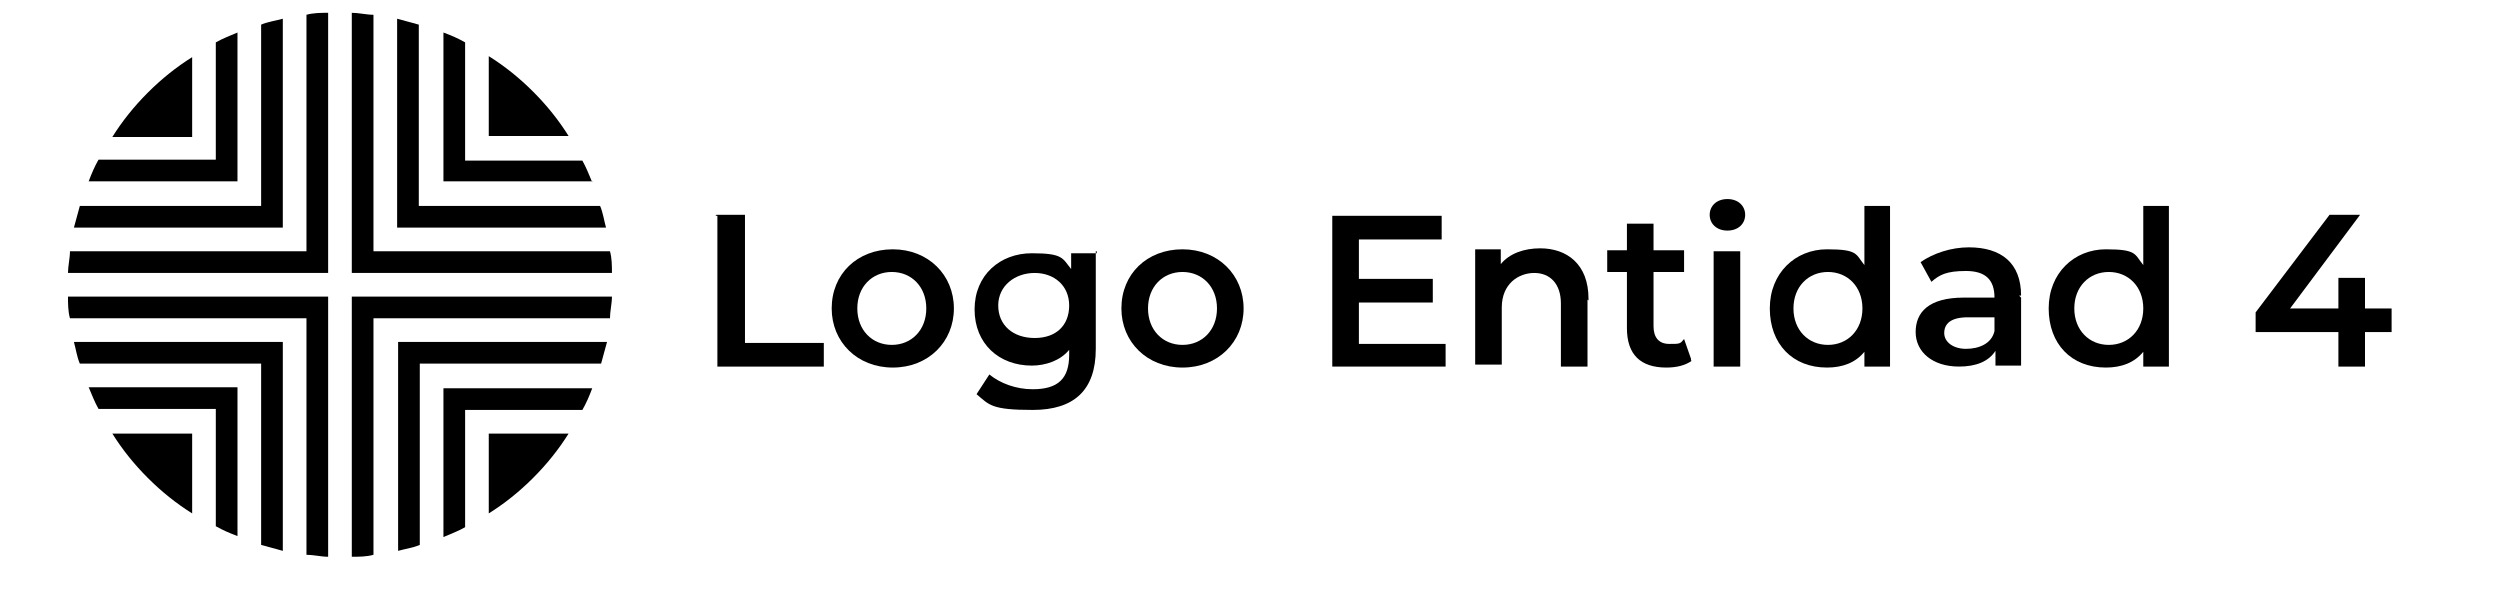 <?xml version="1.0" encoding="UTF-8"?>
<svg id="Capa_1" data-name="Capa 1" xmlns="http://www.w3.org/2000/svg" version="1.1" viewBox="0 0 253.7 61.5">
  <defs>
    <style>
      .cls-1 {
        fill: #ffc000;
  ***REMOVED***

      .cls-1, .cls-2, .cls-3, .cls-4 {
        stroke-width: 0px;
  ***REMOVED***

      .cls-2 {
        fill: #063d82;
  ***REMOVED***

      .cls-3 {
        fill: #2684fa;
  ***REMOVED***

      .cls-4 {
        fill: #7f7f7f;
  ***REMOVED***
    </style>
  </defs>
  <g id="Layer_2" data-name="Layer 2">
    <g id="a">
      <path class="cls-3" d="M24.5-120c-3.1-5.2-1.4-12,3.8-15.1,3.5-2.1,7.8-2.1,11.3,0l10.2-10.1c-10.9-8.7-26.7-6.9-35.4,4-7.3,9.2-7.3,22.1,0,31.3l10.2-10.1h0Z"/>
      <path class="cls-1" d="M53.8-141.2l-10.2,10.1c3.1,5.2,1.4,12-3.8,15.1-3.5,2.1-7.9,2.1-11.4,0l-10.1,10.2c10.8,8.7,26.7,7,35.4-3.9,7.4-9.2,7.4-22.3,0-31.5h0Z"/>
      <path class="cls-1" d="M85.7-115.9c-5.2,3.1-12,1.4-15.1-3.8-2.1-3.5-2.1-7.8,0-11.3l-10.1-10.2c-8.6,10.9-6.8,26.7,4.1,35.4,9.2,7.3,22.1,7.3,31.3,0l-10.1-10.2h0Z"/>
      <path class="cls-2" d="M64.6-145.2l10.1,10.2c5.2-3.1,12-1.4,15.1,3.8,2.1,3.5,2.1,7.8,0,11.3l10.1,10.1c8.6-10.9,6.8-26.8-4.1-35.4-9.1-7.2-22.1-7.2-31.2,0h0Z"/>
      <path class="cls-3" d="M-9.5-150.6v14.4c4.8,1.3,8.2,5.7,8.1,10.7,0,5-3.4,9.4-8.2,10.7v14.3c12.7-1.4,22.3-12.2,22.4-25,0-12.8-9.6-23.6-22.3-25Z"/>
      <path class="cls-2" d="M123.7-114.7c-5.9-1.6-9.4-7.7-7.8-13.5,1-3.8,4-6.8,7.8-7.8v-14.4c-13.8,1.6-23.7,14.2-22,28,1.4,11.5,10.4,20.6,22,22v-14.3h0Z"/>
      <path class="cls-3" d="M18.6-153.8c0-4.4-3.5-8-7.9-8.1-4.4,0-8,3.5-8.1,7.9,0,4.4,3.5,8,7.9,8.1,0,0,0,0,0,0,4.4,0,8-3.5,8-7.9Z"/>
      <path class="cls-1" d="M65-153.8c0-4.4-3.5-8-7.9-8.1-4.4,0-8,3.5-8.1,7.9s3.5,8,7.9,8.1c0,0,0,0,0,0,4.4,0,8-3.5,8-7.9Z"/>
      <circle class="cls-2" cx="103.5" cy="-153.7" r="7.9"/>
      <path class="cls-4" d="M136.1-132.2v-17.4h6c1.3,0,2.5.2,3.7.7,1,.4,2,1.1,2.7,1.9.7.8,1.2,1.7,1.6,2.8.4,1.1.5,2.2.5,3.4,0,1.2-.2,2.4-.6,3.6-.4,1-.9,2-1.7,2.8-.8.8-1.7,1.4-2.7,1.8-1.1.4-2.3.6-3.5.6h-6ZM148.3-140.9c0-.9-.1-1.8-.4-2.7-.2-.8-.7-1.5-1.2-2.1-.6-.6-1.2-1.1-2-1.4-.8-.4-1.7-.5-2.6-.5h-3.8v13.5h3.8c.9,0,1.8-.2,2.7-.5.7-.3,1.4-.8,1.9-1.4.5-.6.9-1.4,1.2-2.1.3-.9.4-1.8.4-2.7h0Z"/>
      <path class="cls-4" d="M153.3-147.4v-2.7h2.1v2.7h-2.1ZM153.3-132.2v-12.8h2.1v12.8h-2.2,0Z"/>
      <path class="cls-4" d="M165.7-143.1c-1,0-2,.3-2.9.8-.8.5-1.4,1.3-1.8,2.2v7.9h-2.2v-12.8h2v3c.4-.8,1-1.6,1.7-2.1.7-.5,1.5-.8,2.3-.9h.5c0,0,.2,0,.3,0v2h0Z"/>
      <path class="cls-4" d="M173.2-131.9c-.9,0-1.8-.2-2.6-.5-.8-.3-1.5-.8-2.1-1.4-.6-.6-1-1.3-1.3-2.1-.3-.8-.5-1.7-.5-2.6,0-.9.2-1.7.5-2.5.3-.8.8-1.5,1.4-2.1,1.2-1.3,3-2,4.7-2,.9,0,1.8.2,2.6.5.8.3,1.4.8,2,1.4.6.6,1,1.3,1.3,2.1.3.8.5,1.6.4,2.5v.5c0,.1,0,.2,0,.3h-10.7c0,.6.2,1.2.5,1.7.2.5.6,1,1,1.4.4.4.8.7,1.3.9.9.4,1.8.4,2.7.2.4-.1.7-.2,1.1-.4.3-.2.6-.4.9-.7.2-.3.4-.6.6-.9l1.9.5c-.2.5-.5.9-.9,1.3-.4.4-.8.7-1.3,1-.5.3-1,.5-1.6.7-.6.2-1.2.2-1.8.2h0ZM177.6-139.4c0-.6-.2-1.2-.4-1.7-.2-.5-.6-.9-1-1.3-.4-.4-.8-.7-1.3-.9-1-.4-2.2-.4-3.2,0-.5.2-1,.5-1.3.9-.4.4-.7.8-.9,1.3-.2.5-.4,1.1-.4,1.7h8.7Z"/>
      <path class="cls-4" d="M181.2-138.6c0-.9.2-1.7.5-2.5.3-.8.7-1.5,1.3-2.1,1.2-1.3,2.9-2,4.7-1.9,1.2,0,2.3.3,3.3.9.9.5,1.6,1.3,2.1,2.3l-2.1.7c-.3-.6-.8-1.1-1.4-1.4-.6-.3-1.3-.5-2-.5-.6,0-1.1.1-1.7.4-.5.2-1,.6-1.4,1-.4.4-.7.9-.9,1.5-.2.6-.3,1.2-.3,1.9,0,.6.1,1.3.3,1.9.2.6.5,1.1.9,1.5.4.4.8.8,1.4,1,.5.2,1.1.4,1.7.4.4,0,.8,0,1.1-.2.3-.1.7-.2,1-.4.3-.2.6-.4.8-.6.2-.2.4-.5.5-.8l2.1.6c-.2.5-.4.9-.7,1.3-.4.4-.8.7-1.2,1-.5.3-1,.5-1.6.7-.6.2-1.2.2-1.8.2-1.8,0-3.5-.7-4.7-2-.6-.6-1-1.3-1.3-2.1-.3-.8-.5-1.7-.5-2.6h0Z"/>
      <path class="cls-4" d="M194.7-138.6c0-.9.2-1.7.5-2.5.3-.8.7-1.5,1.3-2.1,1.2-1.3,2.9-2,4.7-1.9,1.2,0,2.3.3,3.3.9.9.5,1.6,1.3,2.1,2.3l-2.1.7c-.3-.6-.8-1.1-1.4-1.4-.6-.3-1.3-.5-2-.5-.6,0-1.1.1-1.7.4-.5.2-1,.6-1.4,1-.4.4-.7.9-.9,1.5-.2.6-.3,1.2-.3,1.9,0,.6.1,1.3.3,1.9.2.6.5,1.1.9,1.5.4.4.8.8,1.4,1,.5.2,1.1.4,1.7.4.4,0,.8,0,1.1-.2.3-.1.7-.2,1-.4.3-.2.6-.4.8-.6.2-.2.4-.5.5-.8l2.1.6c-.2.5-.5.9-.8,1.3-.4.4-.8.7-1.2,1-.5.3-1,.5-1.6.7-.6.2-1.2.2-1.8.2-1.8,0-3.5-.7-4.7-2-.6-.6-1-1.3-1.3-2.1-.3-.8-.5-1.7-.5-2.6h0Z"/>
      <path class="cls-4" d="M209.2-147.3v-2.7h2.2v2.7h-2.2ZM209.2-132.1v-12.8h2.2v12.8h-2.2Z"/>
      <path class="cls-4" d="M220.4-131.9c-.9,0-1.8-.2-2.6-.5-.8-.3-1.4-.8-2-1.5-.6-.6-1-1.3-1.3-2.1-.3-.8-.5-1.7-.5-2.5,0-.9.2-1.7.5-2.5.3-.8.8-1.5,1.3-2.1.6-.6,1.2-1.1,2-1.5.8-.4,1.7-.6,2.6-.5.9,0,1.8.2,2.6.5.8.3,1.4.8,2,1.5.6.6,1.1,1.3,1.4,2.1.3.8.5,1.7.5,2.5,0,.9-.2,1.7-.5,2.5-.6,1.6-1.8,2.9-3.4,3.6-.8.4-1.7.6-2.6.5h0ZM216.2-138.5c0,.6,0,1.3.3,1.9.2.6.5,1.1.9,1.5.4.4.8.8,1.4,1,1.1.5,2.3.5,3.3,0,.5-.2,1-.6,1.4-1,.4-.4.7-1,.9-1.5.2-.6.3-1.2.3-1.9,0-.6-.1-1.3-.3-1.9-.2-.6-.5-1.1-.9-1.5-.4-.4-.8-.8-1.4-1-1.1-.5-2.3-.5-3.3,0-.5.2-1,.6-1.4,1-.4.4-.7,1-.9,1.5-.2.6-.3,1.2-.3,1.9h0ZM220.8-147.1l-1.4-.5,1.4-2.5h2.2l-2.2,3h0Z"/>
      <path class="cls-4" d="M240.6-132.1h-2.2v-7.2c0-1-.1-2.1-.6-3-.4-.6-1.1-1-1.9-.9-.5,0-.9,0-1.3.3-.4.2-.9.4-1.2.7-.4.3-.7.7-1,1-.3.4-.5.9-.7,1.4v7.7h-2.2v-12.8h2v2.8c.5-.9,1.3-1.7,2.2-2.2,1-.5,2-.8,3.1-.8.6,0,1.3.1,1.8.4.5.3.9.7,1.2,1.1.3.5.5,1.1.6,1.7.1.7.2,1.4.2,2.1v7.7h0Z"/>
      <path class="cls-4" d="M262.9-134.4c-1.3,1.6-3.3,2.5-5.3,2.5-1.1,0-2.2-.3-3.2-.8-1-.5-1.8-1.2-2.6-2-.7-.8-1.3-1.8-1.7-2.8-.4-1-.6-2.1-.6-3.3,0-1.1.2-2.3.6-3.4.4-1,1-2,1.7-2.8.7-.8,1.6-1.5,2.6-1.9,2.4-1.1,5.1-.9,7.4.4,1,.7,1.9,1.6,2.5,2.7l-1.7,1.2c-.4-.9-1.2-1.7-2-2.3-.9-.5-1.9-.8-2.9-.7-.8,0-1.7.2-2.4.6-.7.4-1.3.9-1.8,1.5-.5.7-.9,1.4-1.2,2.2-.3.8-.4,1.7-.4,2.6,0,.9.1,1.8.5,2.6.3.8.7,1.5,1.3,2.2.5.6,1.2,1.1,1.9,1.5.8.4,1.6.5,2.4.5,2,0,3.9-1.1,5.1-2.7v-2.4h-3.8v-1.7h5.6v8.7h-1.9v-2.4h0Z"/>
      <path class="cls-4" d="M273.4-131.8c-.9,0-1.8-.2-2.6-.5-.8-.3-1.5-.8-2.1-1.4-.6-.6-1-1.3-1.3-2.1-.3-.8-.5-1.7-.5-2.6,0-.9.2-1.7.5-2.5.3-.8.8-1.5,1.4-2.1,1.2-1.3,2.9-2,4.7-2,.9,0,1.8.2,2.6.5.8.3,1.4.8,2,1.4.6.6,1,1.3,1.3,2.1.3.8.5,1.6.5,2.5v.5c0,.1,0,.2,0,.3h-10.7c0,.6.2,1.2.4,1.7.2.5.6,1,1,1.4.4.4.8.7,1.3.9.9.4,1.8.4,2.7.2.4-.1.7-.2,1.1-.4.3-.2.6-.4.9-.7.2-.3.4-.6.6-.9l1.9.5c-.2.5-.5.9-.9,1.3-.4.4-.8.7-1.3,1-.5.3-1,.5-1.6.7-.6.2-1.2.2-1.8.2h0ZM277.8-139.3c0-.6-.2-1.2-.5-1.7-.2-.5-.6-.9-1-1.3-.4-.4-.8-.7-1.3-.9-1-.4-2.2-.4-3.2,0-.5.2-1,.5-1.3.9-.4.4-.7.8-.9,1.3-.2.5-.4,1.1-.4,1.7h8.7Z"/>
      <path class="cls-4" d="M293.4-132h-2.2v-7.2c0-1-.1-2.1-.6-3-.4-.6-1.1-1-1.9-.9-.5,0-.9,0-1.3.3-.4.2-.9.4-1.2.7-.4.3-.7.7-1,1-.3.4-.5.9-.7,1.4v7.7h-2.2v-12.8h2v2.8c.5-.9,1.3-1.7,2.2-2.2,1-.5,2-.8,3.1-.8.6,0,1.3.1,1.8.4.5.3.9.7,1.2,1.1.3.5.5,1.1.6,1.7.1.7.2,1.4.2,2.1v7.7h0Z"/>
      <path class="cls-4" d="M302.4-131.7c-.9,0-1.8-.2-2.6-.5-.8-.3-1.5-.8-2.1-1.4-.6-.6-1-1.3-1.3-2.1-.3-.8-.5-1.7-.5-2.6,0-.9.2-1.7.5-2.5.3-.8.8-1.5,1.4-2.1,1.2-1.3,3-2,4.8-2,.9,0,1.8.2,2.6.5.8.3,1.4.8,2,1.4.6.6,1,1.3,1.3,2.1.3.8.5,1.6.5,2.5v.5c0,.1,0,.2,0,.3h-10.7c0,.6.2,1.2.4,1.7.2.5.6,1,1,1.4.4.4.8.7,1.3.9.9.4,1.8.4,2.7.2.4-.1.7-.2,1.1-.4.3-.2.6-.4.9-.7.2-.3.4-.6.6-.9l1.9.5c-.2.5-.5.9-.9,1.3-.4.4-.8.7-1.3,1-.5.3-1,.5-1.6.7-.6.2-1.2.2-1.8.2h0ZM306.8-139.2c0-.6-.2-1.2-.5-1.7-.2-.5-.6-.9-1-1.3-.4-.4-.8-.7-1.3-.9-1-.4-2.2-.4-3.2,0-.5.2-1,.5-1.3.9-.4.4-.7.8-.9,1.3-.2.5-.4,1.1-.4,1.7h8.7Z"/>
      <path class="cls-4" d="M318-142.9c-1,0-2,.3-2.9.8-.8.5-1.4,1.3-1.8,2.2v7.9h-2.2v-12.8h2v3c.4-.8,1-1.6,1.7-2.1.7-.5,1.5-.8,2.3-.9h.4c0,0,.2,0,.3,0v2h0Z"/>
      <path class="cls-4" d="M323.5-131.7c-.6,0-1.2,0-1.7-.3-.5-.2-1-.5-1.4-.9-.4-.4-.7-.8-.9-1.3-.2-.5-.3-1-.3-1.6,0-.6.1-1.1.4-1.6.3-.5.7-.9,1.1-1.2.5-.4,1.1-.6,1.7-.8.7-.2,1.4-.3,2.2-.3.6,0,1.3,0,1.9.2.6,0,1.1.3,1.7.5v-1c.2-1.7-1.1-3.2-2.8-3.4-.2,0-.4,0-.6,0-1.5,0-2.9.6-4.1,1.5l-.7-1.4c1.5-1,3.2-1.6,5-1.7,1.4,0,2.9.4,3.9,1.4,1,1,1.5,2.4,1.4,3.8v5.2c0,.5.2.8.7.8v1.9h-.6c-.2,0-.3,0-.5,0-.4,0-.7-.1-1-.4-.2-.2-.4-.6-.5-.9v-.9c-.6.8-1.4,1.4-2.2,1.8-.9.4-1.8.6-2.8.6h0ZM324-133.3c.7,0,1.5-.1,2.1-.4.6-.2,1.1-.6,1.5-1.1.3-.3.5-.6.5-1v-1.9c-1-.4-2.1-.6-3.3-.6-.9,0-1.8.2-2.6.7-.6.4-1,1.1-1,1.8,0,.3,0,.7.2,1,.1.3.3.6.6.8.3.2.6.4.9.5.4.1.7.2,1.1.2h0Z"/>
      <path class="cls-4" d="M333.8-149.9h2.2v14.6c0,.4.1.8.4,1.1.3.3.7.4,1.1.4.2,0,.4,0,.6,0,.2,0,.5-.1.7-.2l.3,1.7c-.4.2-.8.3-1.3.4-.4,0-.9.1-1.4.1-1.4.1-2.6-.9-2.7-2.2,0-.1,0-.3,0-.5v-15.4h0Z"/>
      <path class="cls-4" d="M134.7-111.6c0-1.1.2-2.1.6-3.2.4-1,1-2,1.7-2.8.8-.8,1.7-1.5,2.7-2,1.1-.5,2.4-.8,3.6-.8,1.5,0,2.9.3,4.1,1.1,1.1.6,2,1.6,2.6,2.8l-2.6,1.8c-.2-.5-.5-.9-.8-1.2-.3-.3-.7-.6-1.1-.8-.4-.2-.8-.3-1.2-.4-.4,0-.8-.1-1.2-.1-.8,0-1.5.2-2.2.5-.6.3-1.1.8-1.5,1.3-.4.6-.8,1.2-1,1.9-.2.7-.3,1.4-.3,2.1,0,.8.1,1.5.4,2.2.2.7.6,1.3,1,1.9.4.5,1,1,1.6,1.3.6.3,1.4.5,2.1.5.4,0,.8,0,1.3-.2.4,0,.8-.3,1.2-.5.4-.2.8-.5,1.1-.8.3-.3.6-.8.8-1.2l2.8,1.6c-.3.6-.7,1.2-1.2,1.7-.5.5-1.1.9-1.7,1.3-1.3.7-2.8,1-4.2,1-1.2,0-2.4-.3-3.4-.8-1-.5-1.9-1.2-2.7-2-.7-.8-1.3-1.8-1.7-2.9-.4-1-.6-2.2-.6-3.3h0Z"/>
      <path class="cls-4" d="M158.2-102.5c-1,0-1.9-.2-2.8-.5-.8-.3-1.5-.8-2.1-1.5-.6-.6-1-1.3-1.3-2.1-.6-1.6-.6-3.4,0-5.1.6-1.6,1.9-2.9,3.5-3.6.9-.4,1.9-.6,2.8-.5,1,0,1.9.2,2.8.5,1.6.7,2.8,2,3.4,3.6.6,1.6.6,3.4,0,5.1-.3.8-.8,1.5-1.3,2.1-.6.6-1.3,1.1-2.1,1.5-.9.4-1.9.6-2.8.5h0ZM154.9-109.1c0,.5,0,1.1.3,1.6.2.4.4.9.7,1.2.3.3.7.6,1.1.8.4.2.9.3,1.3.3.5,0,.9,0,1.3-.3.4-.2.8-.5,1.1-.8.3-.4.6-.8.7-1.2.2-.5.3-1,.3-1.6,0-.5,0-1.1-.3-1.5-.2-.4-.4-.9-.7-1.2-.3-.3-.7-.6-1.1-.8-.4-.2-.9-.3-1.3-.3-.5,0-.9,0-1.3.3-.4.2-.8.5-1.1.8-.3.4-.6.8-.7,1.2-.2.5-.3,1-.3,1.5Z"/>
      <path class="cls-4" d="M179.1-102.7h-3.3v-7.2c0-.8-.1-1.6-.5-2.3-.4-.5-.9-.7-1.5-.7-.3,0-.7,0-1,.2-.4.1-.7.3-1,.5-.3.2-.6.5-.8.8-.2.3-.4.7-.5,1.1v7.5h-3.3v-12.9h3v2.4c.5-.8,1.2-1.5,2.1-1.9.9-.5,2-.7,3-.7.7,0,1.4.1,2,.4.5.3.9.7,1.2,1.2.3.5.5,1,.6,1.6.1.6.2,1.2.2,1.8v8h0Z"/>
      <path class="cls-4" d="M189.6-103.3c-.5.2-1.1.4-1.6.6-.6.2-1.3.3-2,.3-.4,0-.9,0-1.3-.2-.4-.1-.7-.3-1.1-.5-.3-.3-.6-.6-.7-1-.2-.5-.3-1-.3-1.5v-7.4h-1.7v-2.5h1.7v-4.2h3.3v4.2h2.7v2.5h-2.7v6.3c0,.4,0,.7.4,1,.2.2.6.3.9.3.3,0,.7,0,1-.2.3-.1.6-.2.8-.3l.7,2.6h0Z"/>
      <path class="cls-4" d="M199-112.7c-.9,0-1.8.2-2.7.6-.7.3-1.4.9-1.7,1.7v7.8h-3.3v-12.9h3v2.8c.2-.4.5-.8.8-1.2.3-.3.6-.7,1-.9.3-.2.7-.4,1.1-.6.3-.1.7-.2,1.1-.2h.4c0,0,.2,0,.3,0v3h0Z"/>
      <path class="cls-4" d="M204.1-102.4c-.6,0-1.2,0-1.7-.3-.5-.2-1-.5-1.4-.9-.4-.4-.7-.8-.9-1.3-.2-.5-.3-1.1-.3-1.6,0-.6.1-1.2.4-1.7.3-.5.7-1,1.1-1.3.5-.4,1.1-.7,1.7-.8.7-.2,1.5-.3,2.2-.3.6,0,1.1,0,1.7.2.5,0,1,.2,1.5.4v-.7c0-.7-.2-1.5-.7-2-.6-.5-1.4-.7-2.1-.7-.7,0-1.4.1-2,.4-.7.3-1.4.6-2,1.1l-1-2.1c1.6-1.1,3.4-1.6,5.4-1.6,1.6,0,3.1.4,4.3,1.4,1.1,1,1.6,2.5,1.5,3.9v4c0,.3,0,.5.2.7.2.2.4.3.6.2v2.8c-.5.1-1,.2-1.4.2-.5,0-1-.1-1.4-.4-.3-.3-.6-.7-.6-1.1v-.7c-.6.7-1.3,1.3-2.2,1.7-.8.4-1.7.6-2.6.6h0ZM205.1-104.8c.5,0,1.1,0,1.6-.3.4-.2.8-.4,1.2-.8.3-.2.5-.6.5-.9v-1.5c-.4-.2-.8-.3-1.3-.4-.4,0-.9-.1-1.3-.1-.7,0-1.5.2-2.1.6-.5.3-.8.8-.8,1.4,0,.5.2,1,.6,1.4.4.4,1,.6,1.6.5h0Z"/>
      <path class="cls-4" d="M222.3-103.3c-.5.2-1.1.4-1.6.6-.6.2-1.3.3-2,.3-.4,0-.9,0-1.3-.2-.4-.1-.7-.3-1.1-.5-.3-.3-.6-.6-.7-1-.2-.5-.3-1-.3-1.5v-7.4h-1.7v-2.5h1.7v-4.2h3.3v4.2h2.7v2.5h-2.7v6.3c0,.4,0,.7.4,1,.2.2.6.3.9.3.3,0,.7,0,1-.2.3-.1.6-.2.8-.3l.7,2.6h0Z"/>
      <path class="cls-4" d="M227.6-102.4c-.6,0-1.2,0-1.7-.3-.5-.2-1-.5-1.4-.9-.4-.3-.7-.8-.9-1.2-.2-.5-.3-1.1-.3-1.6,0-.6.1-1.2.4-1.7.3-.5.7-1,1.1-1.3.5-.4,1.1-.7,1.7-.8.7-.2,1.5-.3,2.2-.3.6,0,1.1,0,1.7.2.5,0,1,.2,1.5.4v-.8c0-.7-.2-1.5-.7-2-.6-.5-1.4-.7-2.1-.7-.7,0-1.4.1-2,.4-.7.3-1.4.6-2,1.1l-1-2.1c1.6-1.1,3.4-1.6,5.4-1.6,1.6,0,3.1.4,4.3,1.4,1.1,1,1.6,2.5,1.5,3.9v4c0,.3,0,.5.2.7.2.2.4.3.6.2v2.8c-.5.1-1,.2-1.4.2-.5,0-1-.1-1.4-.4-.3-.3-.6-.7-.6-1.1v-.7c-.6.7-1.3,1.3-2.2,1.7-.8.4-1.7.6-2.6.6h0ZM228.5-104.8c.5,0,1.1,0,1.6-.3.4-.2.8-.4,1.2-.8.3-.2.5-.6.5-.9v-1.5c-.4-.2-.8-.3-1.3-.4-.4,0-.9-.1-1.3-.1-.7,0-1.5.2-2.1.6-.5.3-.8.9-.8,1.5,0,.5.2,1,.6,1.4.4.4,1,.6,1.6.5Z"/>
      <path class="cls-4" d="M237.3-109c0-.9.2-1.7.5-2.5.3-.8.8-1.5,1.4-2.1.6-.6,1.3-1.1,2.1-1.5.9-.4,1.9-.6,2.8-.5,1.3,0,2.5.3,3.6.9,1,.6,1.7,1.4,2.2,2.4l-3.2,1c-.3-.5-.6-.8-1.1-1.1-.9-.5-1.9-.5-2.9,0-.4.2-.8.5-1.1.8-.3.4-.6.8-.7,1.2-.2.5-.3,1-.3,1.6,0,.5,0,1.1.3,1.6.2.4.4.9.7,1.2.3.3.7.6,1.1.8.4.2.9.3,1.3.3.6,0,1.1-.1,1.6-.4.4-.2.8-.6,1-1.1l3.2,1c-.5,1-1.2,1.8-2.2,2.4-1.1.6-2.4,1-3.7.9-1,0-1.9-.2-2.8-.5-1.6-.7-2.9-2-3.5-3.6-.3-.8-.5-1.7-.5-2.5h0Z"/>
      <path class="cls-4" d="M252-117.2v-3.3h3.3v3.3h-3.3ZM252-102.6v-12.9h3.3v12.9h-3.3Z"/>
      <path class="cls-4" d="M264.2-102.3c-1,0-1.9-.2-2.8-.5-.8-.3-1.5-.8-2.1-1.5-.6-.6-1-1.3-1.3-2.1-.6-1.6-.6-3.4,0-5.1.6-1.6,1.9-2.9,3.5-3.6.9-.4,1.9-.6,2.8-.5,1,0,1.9.2,2.8.5,1.6.7,2.9,2,3.5,3.6.6,1.6.6,3.4,0,5.1-.3.8-.8,1.5-1.3,2.1-.6.6-1.3,1.1-2.1,1.5-.9.4-1.9.6-2.8.5h0ZM260.8-109c0,.5,0,1.1.3,1.6.2.4.4.9.7,1.2.3.3.7.6,1.1.8.4.2.9.3,1.3.3.5,0,.9,0,1.3-.3.4-.2.8-.5,1.1-.8.3-.4.6-.8.7-1.2.2-.5.3-1,.3-1.6,0-.5,0-1.1-.3-1.5-.2-.4-.4-.9-.7-1.2-.3-.3-.7-.6-1.1-.8-.4-.2-.9-.3-1.3-.3-.5,0-.9,0-1.3.3-.4.2-.8.5-1.1.8-.3.4-.6.8-.7,1.2-.2.5-.3,1-.3,1.5Z"/>
      <path class="cls-4" d="M285.1-102.5h-3.3v-7.2c0-.8-.1-1.6-.5-2.3-.4-.5-.9-.7-1.5-.7-.3,0-.7,0-1,.2-.4.1-.7.3-1,.5-.3.2-.6.5-.8.8-.2.3-.4.7-.5,1.1v7.5h-3.3v-12.9h3v2.4c.5-.8,1.2-1.5,2.1-1.9.9-.5,2-.7,3-.7.7,0,1.4.1,2,.4.5.3.9.7,1.2,1.2.3.5.5,1,.6,1.6.1.6.2,1.2.2,1.8v8h0Z"/>
      <path class="cls-4" d="M293.9-102.3c-1,0-1.9-.2-2.8-.5-.8-.3-1.5-.8-2.1-1.4-1.2-1.2-1.9-2.9-1.8-4.6,0-.9.2-1.8.5-2.6.3-.8.8-1.5,1.4-2.1.6-.6,1.3-1.1,2.1-1.5.9-.4,1.9-.6,2.8-.5,1,0,1.9.2,2.8.5.8.3,1.5.8,2.1,1.5.6.6,1,1.3,1.3,2.1.3.8.5,1.6.5,2.5v.6c0,.2,0,.3,0,.5h-9.9c0,.5.2.9.4,1.3.2.4.4.7.8,1,.3.3.7.5,1,.6.4.1.8.2,1.2.2.6,0,1.3-.2,1.9-.5.5-.3,1-.7,1.2-1.3l2.8.8c-.5,1-1.3,1.8-2.3,2.4-1.1.7-2.4,1-3.7.9h0ZM297.3-110c0-.9-.4-1.7-1.1-2.3-.6-.6-1.4-.9-2.3-.9-.4,0-.8,0-1.2.2-.4.2-.7.4-1,.7-.6.6-1,1.4-1.1,2.3h6.7,0Z"/>
      <path class="cls-4" d="M307.5-102.3c-1.1,0-2.1-.2-3.2-.5-1-.3-1.9-.8-2.6-1.5l1.2-2.1c.7.5,1.5.9,2.3,1.3.7.3,1.5.4,2.2.4.5,0,1.1,0,1.5-.4.3-.2.6-.6.6-1,0-.4-.3-.8-.7-1-.7-.3-1.4-.6-2.2-.7-.8-.2-1.5-.5-2.1-.7-.5-.2-1-.4-1.4-.7-.3-.2-.6-.6-.8-.9-.2-.4-.3-.8-.2-1.3,0-.6.1-1.2.4-1.8.3-.5.6-1,1.1-1.3.5-.4,1-.7,1.6-.8.6-.2,1.3-.3,2-.3.9,0,1.8.1,2.7.4.9.3,1.6.7,2.3,1.3l-1.3,2c-.6-.4-1.2-.8-1.9-1.1-.6-.2-1.2-.3-1.8-.3-.5,0-1,0-1.4.3-.4.2-.6.7-.6,1.1,0,.4.2.8.6,1,.2.1.5.3.8.3.3.1.7.2,1.2.3.9.2,1.6.5,2.3.7.6.2,1.1.5,1.5.8.4.3.7.6.9,1,.2.4.3.9.3,1.4,0,1.2-.5,2.3-1.4,3-1.1.7-2.5,1.1-3.8,1h0Z"/>
      <path class="cls-4" d="M321.1-102.5v-17.4h7.4c.8,0,1.5.2,2.2.5.7.3,1.3.8,1.8,1.3.5.6.9,1.2,1.1,1.9.3.7.4,1.4.4,2.1,0,1.5-.5,2.9-1.5,4-.5.5-1.1,1-1.8,1.3-.7.3-1.4.5-2.2.5h-4.1v5.8h-3.4ZM324.5-111.3h3.9c.6,0,1.2-.3,1.6-.8.4-.6.7-1.3.6-2.1,0-.4,0-.8-.2-1.2-.1-.3-.3-.6-.5-.9-.2-.2-.5-.4-.8-.5-.3-.1-.6-.2-.9-.2h-3.8v5.6h0Z"/>
      <path class="cls-4" d="M340-102.2c-1.1,0-2.3-.4-3-1.3-.8-1.1-1.1-2.4-1-3.8v-8h3.3v7.3c0,2,.7,3,2.1,3,.7,0,1.3-.2,1.9-.6.6-.4,1.1-1,1.5-1.8v-8h3.3v9.1c0,.3,0,.5.2.7.2.2.4.3.6.2v2.8c-.3,0-.6.1-.8.1h-.6c-.5,0-1-.1-1.4-.4-.4-.3-.6-.7-.6-1.1v-1c-.6.9-1.4,1.5-2.3,2-.9.5-2,.7-3,.7h0ZM342.8-116.8l-2.1-.6,1.3-2.9h3.1l-2.3,3.6Z"/>
      <path class="cls-4" d="M358.5-102.2c-.9,0-1.8-.2-2.6-.7-.8-.4-1.4-1.1-1.8-1.8v2.2h-2.9v-17.9h3.3v7.3c.4-.8,1-1.4,1.8-1.8.8-.4,1.7-.7,2.6-.7.8,0,1.6.2,2.3.5.7.4,1.3.9,1.8,1.5.5.6.9,1.4,1.1,2.1.3.8.4,1.7.4,2.6,0,.9-.1,1.8-.5,2.6-.3.8-.7,1.5-1.3,2.1-.5.6-1.2,1.1-1.9,1.4-.7.3-1.6.5-2.4.5h0ZM357.6-105c.5,0,1,0,1.5-.3.4-.2.8-.5,1.1-.8.3-.4.6-.8.7-1.2.2-.5.3-1,.3-1.5,0-.5,0-1-.2-1.5-.2-.5-.4-.9-.7-1.2-.3-.4-.7-.6-1.1-.9-.4-.2-.9-.3-1.4-.3-.7,0-1.4.2-2,.7-.6.5-1,1.1-1.3,1.8v3.1c.1.3.3.6.5.9.2.3.5.5.8.7.3.2.6.3.9.4.3.1.7.2,1,.2h0Z"/>
      <path class="cls-4" d="M366.8-120.4h3.3v13.8c0,.4,0,.8.3,1.1.3.3.6.4,1,.4.2,0,.4,0,.6,0,.2,0,.5-.1.7-.2l.4,2.5c-.5.2-1,.4-1.5.5-.5.1-1.1.2-1.6.2-.9,0-1.7-.2-2.4-.8-.6-.6-.9-1.5-.8-2.3v-15h0Z"/>
      <path class="cls-4" d="M374.6-117.1v-3.3h3.3v3.3h-3.3ZM374.6-102.4v-12.9h3.3v12.9h-3.3Z"/>
      <path class="cls-4" d="M380-108.9c0-.9.2-1.7.5-2.5.3-.8.8-1.5,1.4-2.1.6-.6,1.3-1.1,2.1-1.5.9-.4,1.9-.6,2.8-.5,1.3,0,2.5.3,3.6.9,1,.6,1.7,1.4,2.2,2.4l-3.2,1c-.3-.5-.6-.8-1.1-1.1-.9-.5-1.9-.5-2.9,0-.4.2-.8.5-1.1.8-.3.4-.6.8-.7,1.2-.2.5-.3,1-.3,1.6,0,.5,0,1.1.3,1.6.2.4.4.9.7,1.2.3.3.7.6,1.1.8.4.2.9.3,1.3.3.6,0,1.1-.1,1.6-.4.4-.2.8-.6,1-1.1l3.2,1c-.5,1-1.2,1.8-2.2,2.4-1.1.6-2.4,1-3.7.9-1,0-1.9-.2-2.8-.5-.8-.3-1.5-.8-2.1-1.5-1.2-1.3-1.8-2.9-1.8-4.7h0Z"/>
      <path class="cls-4" d="M398.2-102.1c-.6,0-1.2,0-1.7-.3-.5-.2-1-.5-1.4-.9-.4-.4-.7-.8-.9-1.3-.2-.5-.3-1.1-.3-1.6,0-.6.1-1.2.4-1.7.3-.5.7-1,1.1-1.3.5-.4,1.1-.7,1.7-.8.7-.2,1.5-.3,2.2-.3.6,0,1.1,0,1.7.2.5,0,1,.2,1.5.4v-.7c0-.7-.2-1.5-.7-2-.6-.5-1.4-.7-2.1-.7-.7,0-1.4.1-2,.4-.7.3-1.4.6-2,1.1l-1.1-2c1.6-1.1,3.4-1.6,5.4-1.6,1.6,0,3.1.4,4.3,1.4,1.1,1,1.6,2.5,1.5,3.9v4c0,.3,0,.5.2.7.2.2.4.3.6.2v2.8c-.5.1-1,.2-1.5.2-.5,0-1-.1-1.4-.4-.3-.3-.6-.7-.6-1.1v-.7c-.6.7-1.3,1.3-2.2,1.7-.8.4-1.7.6-2.6.6h0ZM399.1-104.5c.5,0,1.1,0,1.6-.3.4-.2.8-.4,1.2-.8.3-.2.5-.6.5-.9v-1.5c-.4-.2-.8-.3-1.3-.4-.4,0-.9-.1-1.3-.1-.7,0-1.5.2-2.1.6-.5.3-.8.9-.8,1.5,0,.5.2,1,.6,1.4.4.4,1,.6,1.6.5h0Z"/>
      <path class="cls-4" d="M413.6-102.1c-1.1,0-2.1-.2-3.2-.5-1-.3-1.9-.8-2.6-1.5l1.2-2.1c.7.5,1.5.9,2.3,1.3.7.3,1.5.4,2.2.4.5,0,1.1,0,1.5-.4.3-.2.6-.6.6-1,0-.4-.3-.8-.7-1-.7-.3-1.4-.6-2.2-.7-.8-.2-1.5-.5-2.1-.7-.5-.2-1-.4-1.4-.7-.3-.2-.6-.6-.8-.9-.2-.4-.3-.8-.2-1.3,0-.6.1-1.2.4-1.8.3-.5.6-1,1.1-1.3.5-.4,1-.7,1.6-.8.6-.2,1.3-.3,2-.3.9,0,1.8.1,2.7.4.9.3,1.6.7,2.3,1.3l-1.3,2c-.6-.4-1.2-.8-1.9-1.1-.6-.2-1.2-.3-1.8-.3-.5,0-1,0-1.4.3-.4.2-.6.7-.6,1.1,0,.4.2.8.6,1,.2.1.5.3.8.3.3.1.7.2,1.2.3.9.2,1.6.5,2.3.7.6.2,1.1.5,1.5.8.4.3.7.6.9,1,.2.4.3.9.3,1.4,0,1.2-.5,2.3-1.4,3-1.1.8-2.5,1.2-3.8,1.1h0Z"/>
    </g>
  </g>
  <g>
    <path class="cls-2" d="M72.7,21.8h2.9v13h8v2.4h-10.8v-15.3h-.2Z"/>
    <path class="cls-2" d="M84.4,31.3c0-3.5,2.6-6,6.2-6s6.2,2.6,6.2,6-2.6,6-6.2,6-6.2-2.6-6.2-6ZM94,31.3c0-2.2-1.5-3.7-3.5-3.7s-3.5,1.5-3.5,3.7,1.5,3.7,3.5,3.7,3.5-1.5,3.5-3.7Z"/>
    <path class="cls-2" d="M111.2,25.5v9.9c0,4.2-2.2,6.2-6.4,6.2s-4.4-.5-5.7-1.6l1.3-2c1.1.9,2.7,1.5,4.4,1.5,2.6,0,3.7-1.1,3.7-3.5v-.5c-.9,1.1-2.4,1.6-3.8,1.6-3.3,0-5.8-2.2-5.8-5.7s2.6-5.7,5.8-5.7,3.1.5,4,1.6v-1.6h2.6v-.2ZM108.5,31c0-2-1.5-3.3-3.5-3.3s-3.7,1.3-3.7,3.3,1.5,3.3,3.7,3.3,3.5-1.3,3.5-3.3Z"/>
    <path class="cls-2" d="M113.8,31.3c0-3.5,2.6-6,6.2-6s6.2,2.6,6.2,6-2.6,6-6.2,6-6.2-2.6-6.2-6ZM123.5,31.3c0-2.2-1.5-3.7-3.5-3.7s-3.5,1.5-3.5,3.7,1.5,3.7,3.5,3.7,3.5-1.5,3.5-3.7Z"/>
    <path class="cls-2" d="M146.7,34.8v2.4h-11.5v-15.3h11.1v2.4h-8.4v4h7.5v2.4h-7.5v4.2h8.8Z"/>
    <path class="cls-2" d="M161.1,30.4v6.8h-2.7v-6.4c0-2-1.1-3.1-2.7-3.1s-3.3,1.1-3.3,3.5v5.8h-2.7v-11.7h2.6v1.5c.9-1.1,2.4-1.6,4-1.6,2.7,0,4.9,1.6,4.9,5.1v.2Z"/>
    <path class="cls-2" d="M171.7,36.6c-.7.5-1.6.7-2.6.7-2.6,0-4-1.3-4-4v-5.7h-2v-2.2h2v-2.7h2.7v2.7h3.1v2.2h-3.1v5.5c0,1.1.5,1.8,1.6,1.8s1.1,0,1.5-.5l.7,2v.2Z"/>
    <path class="cls-2" d="M173.5,21.8c0-.9.7-1.6,1.8-1.6s1.8.7,1.8,1.6-.7,1.6-1.8,1.6-1.8-.7-1.8-1.6ZM173.9,25.5h2.7v11.7h-2.7v-11.7Z"/>
    <path class="cls-2" d="M191.8,20.9v16.3h-2.6v-1.5c-.9,1.1-2.2,1.6-3.8,1.6-3.5,0-5.8-2.4-5.8-6s2.6-6,5.8-6,2.9.5,3.8,1.6v-6h2.7-.2ZM189,31.3c0-2.2-1.5-3.7-3.5-3.7s-3.5,1.5-3.5,3.7,1.5,3.7,3.5,3.7,3.5-1.5,3.5-3.7Z"/>
    <path class="cls-2" d="M205.1,30.2v6.9h-2.6v-1.5c-.7,1.1-2,1.6-3.7,1.6-2.7,0-4.4-1.5-4.4-3.5s1.3-3.5,4.9-3.5h3.1c0-1.8-.9-2.7-2.9-2.7s-2.7.4-3.5,1.1l-1.1-2c1.3-.9,3.1-1.5,4.9-1.5,3.3,0,5.3,1.6,5.3,4.9h-.2ZM202.4,33.5v-1.3h-2.7c-1.8,0-2.4.7-2.4,1.6s.9,1.6,2.2,1.6,2.6-.5,2.9-1.8v-.2Z"/>
    <path class="cls-2" d="M220.1,20.9v16.3h-2.6v-1.5c-.9,1.1-2.2,1.6-3.8,1.6-3.5,0-5.8-2.4-5.8-6s2.6-6,5.8-6,2.9.5,3.8,1.6v-6h2.7-.2ZM217.5,31.3c0-2.2-1.5-3.7-3.5-3.7s-3.5,1.5-3.5,3.7,1.5,3.7,3.5,3.7,3.5-1.5,3.5-3.7Z"/>
    <path class="cls-2" d="M242.7,33.7h-2.7v3.5h-2.7v-3.5h-8.4v-2l7.5-9.9h3.1l-7.1,9.5h4.9v-3.1h2.7v3.1h2.7s0,2.4,0,2.4Z"/>
  </g>
  <g>
    <path class="cls-2" d="M45,54.5c.7-.3,1.5-.6,2.2-1v-11.9h11.9c.4-.7.7-1.4,1-2.2h-15.1s0,15.1,0,15.1Z"/>
    <path class="cls-2" d="M49.6,52.1c1.6-1,3.1-2.2,4.5-3.6,1.4-1.4,2.6-2.9,3.6-4.5h-8.1v8.1Z"/>
    <path class="cls-2" d="M6.9,30.1c0,.7,0,1.5.2,2.2h24v24c.7,0,1.5.2,2.2.2v-26.4H6.9Z"/>
    <path class="cls-2" d="M60.1,18.5c-.3-.7-.6-1.5-1-2.2h-11.9V4.3c-.7-.4-1.4-.7-2.2-1v15.1h15.1Z"/>
    <path class="cls-2" d="M61.5,23.1c-.2-.7-.3-1.5-.6-2.2h-18.4V2.5c-.7-.2-1.5-.4-2.2-.6v21.2h21.2Z"/>
    <path class="cls-2" d="M62.1,27.7c0-.7,0-1.5-.2-2.2h-24V1.5c-.7,0-1.5-.2-2.2-.2v26.4h26.4Z"/>
    <path class="cls-2" d="M7.5,34.7c.2.7.3,1.5.6,2.2h18.4v18.4c.7.2,1.5.4,2.2.6v-21.2s-21.2,0-21.2,0Z"/>
    <path class="cls-2" d="M9,39.3c.3.7.6,1.5,1,2.2h11.9v11.9c.7.4,1.4.7,2.2,1v-15.1s-15.1,0-15.1,0Z"/>
    <path class="cls-2" d="M11.4,44c1,1.6,2.2,3.1,3.6,4.5,1.4,1.4,2.9,2.6,4.5,3.6v-8.1h-8.1Z"/>
    <path class="cls-2" d="M33.3,1.3c-.7,0-1.5,0-2.2.2v24H7.1c0,.7-.2,1.5-.2,2.2h26.4V1.3Z"/>
    <path class="cls-2" d="M24.1,3.3c-.7.3-1.5.6-2.2,1v11.9h-11.9c-.4.7-.7,1.4-1,2.2h15.1s0-15.1,0-15.1Z"/>
    <path class="cls-2" d="M19.5,5.8c-1.6,1-3.1,2.2-4.5,3.6-1.4,1.4-2.6,2.9-3.6,4.5h8.1s0-8.1,0-8.1Z"/>
    <path class="cls-2" d="M28.7,1.9c-.7.2-1.5.3-2.2.6v18.4H8.1c-.2.7-.4,1.5-.6,2.2h21.2V1.9Z"/>
    <path class="cls-2" d="M40.4,55.9c.7-.2,1.5-.3,2.2-.6v-18.4h18.4c.2-.7.4-1.5.6-2.2h-21.2s0,21.2,0,21.2Z"/>
    <path class="cls-2" d="M57.7,13.8c-1-1.6-2.2-3.1-3.6-4.5s-2.9-2.6-4.5-3.6v8.1h8.1Z"/>
    <path class="cls-2" d="M35.7,56.5c.7,0,1.5,0,2.2-.2v-24h24c0-.7.2-1.5.2-2.2h-26.4v26.4Z"/>
  </g>
</svg>